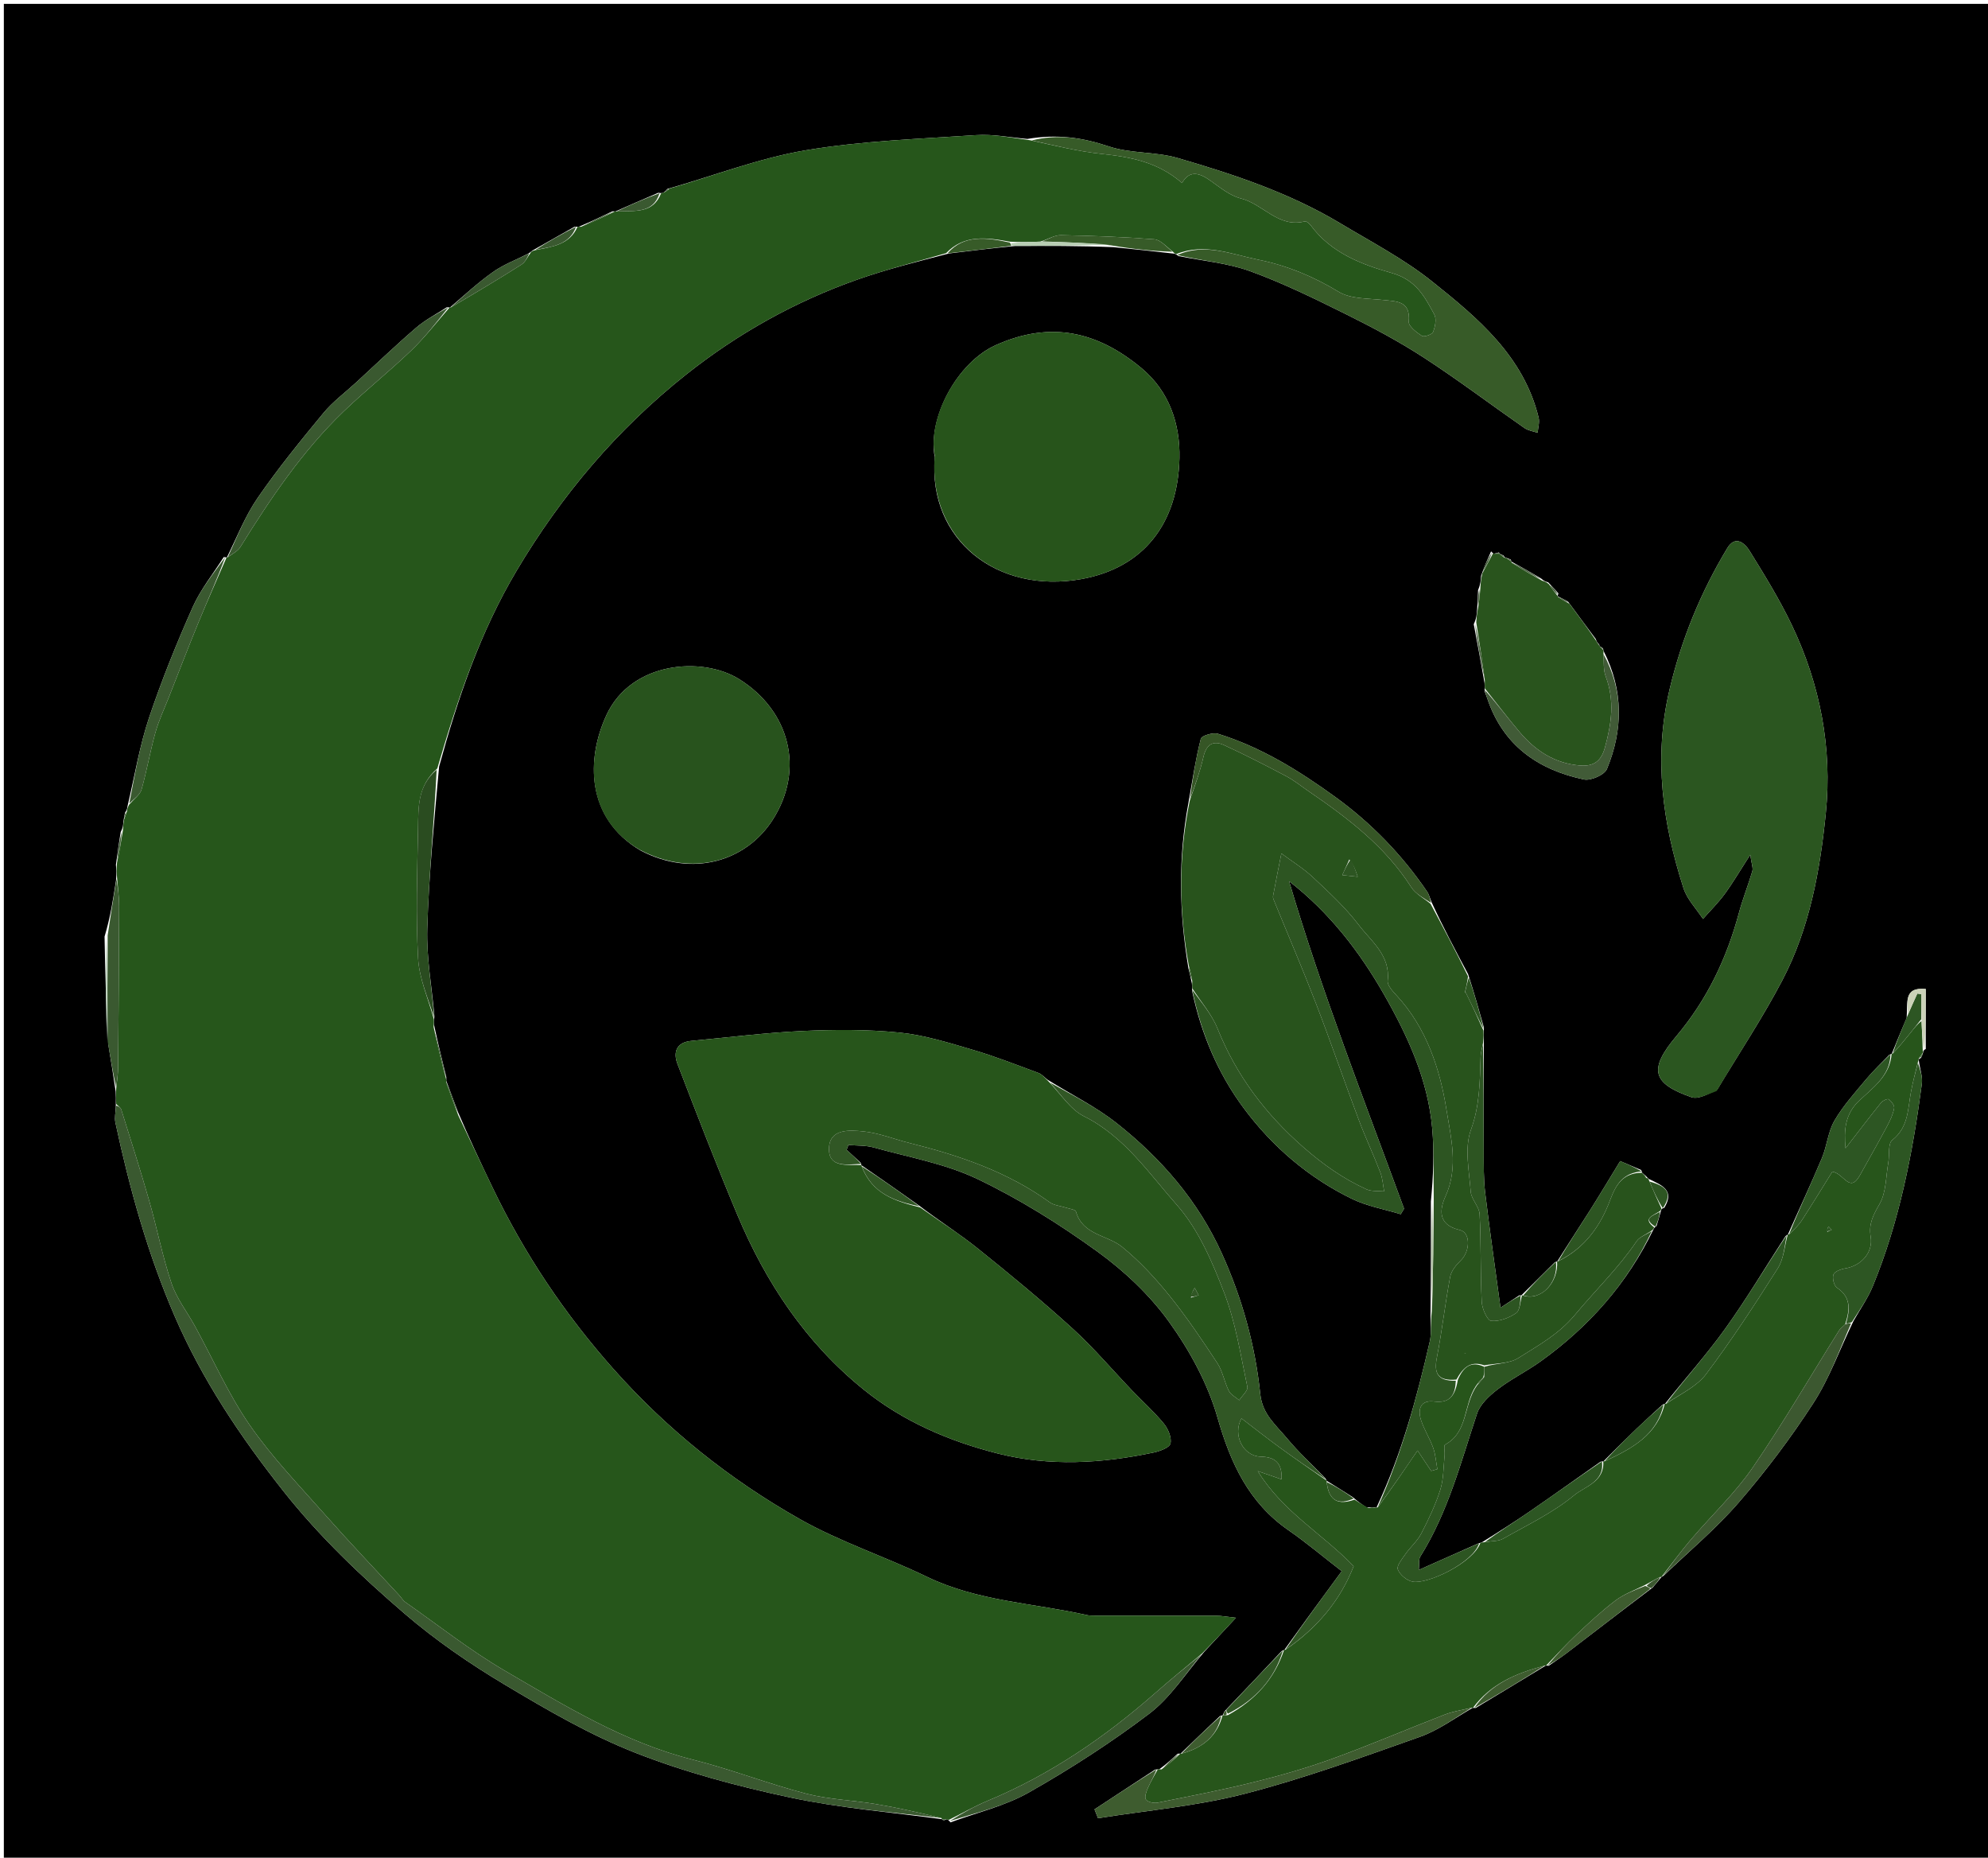 <svg version="1.1" id="Layer_1" xmlns="http://www.w3.org/2000/svg" xmlns:xlink="http://www.w3.org/1999/xlink" x="0px" y="0px"
	 width="100%" viewBox="0 0 517 483" enable-background="new 0 0 517 483" xml:space="preserve">
<path fill="#000000" opacity="1" stroke="none" 
	d="
M518,176 
	C518,279 518,381.5 518,484 
	C345.667,484 173.333,484 1,484 
	C1,323 1,162 1,1 
	C173.333,1 345.666,1 518,1 
	C518,59.167 518,117.333 518,176 
M389.792,143.62 
	C389.443,143.744 389.095,143.868 388.496,143.951 
	C388.496,143.951 388.243,143.93 387.776,143.354 
	C386.946,145.199 386.117,147.045 385.171,149.7 
	C385.108,150.789 385.044,151.878 384.388,153.423 
	C384.34,154.902 384.292,156.381 384.125,158.645 
	C384.053,159.7 383.982,160.755 383.264,162.306 
	C384.19,167.182 385.116,172.058 386.071,177.618 
	C386.097,178.073 386.122,178.529 386.083,179.727 
	C386.313,180.338 386.564,180.942 386.771,181.561 
	C390.837,193.735 399.91,200.128 411.92,202.664 
	C413.716,203.043 417.273,201.466 417.908,199.925 
	C422.091,189.784 422.224,179.527 417.057,169.313 
	C417.057,169.313 416.996,169.089 416.861,168.557 
	C416.572,168.351 416.282,168.145 415.984,168.008 
	C415.984,168.008 416.053,168.015 415.864,167.495 
	C415.575,167.275 415.286,167.055 414.988,166.129 
	C412.713,163.083 410.439,160.037 407.791,156.433 
	C406.865,155.927 405.939,155.421 405.02,154.992 
	C405.02,154.992 405.097,154.986 405.277,154.294 
	C404.523,153.453 403.769,152.611 402.615,151.399 
	C402.091,151.261 401.566,151.123 400.727,150.369 
	C398.159,148.881 395.592,147.394 393.003,145.982 
	C393.003,145.982 393.078,146.003 392.912,145.497 
	C392.606,145.351 392.3,145.205 391.618,145.007 
	C391.618,145.007 391.24,144.982 391.026,144.437 
	C390.69,144.274 390.354,144.11 390.008,144.001 
	C390.008,144.001 390.037,143.954 389.792,143.62 
M116.053,280.993 
	C116.053,280.993 116.104,280.95 116.073,280.098 
	C115.002,275.767 113.932,271.436 112.865,266.407 
	C112.854,265.943 112.842,265.478 112.971,264.124 
	C112.299,256.565 110.893,248.985 111.114,241.452 
	C111.521,227.62 112.886,213.815 114.194,199.309 
	C119.043,181.596 124.861,164.345 134.35,148.382 
	C146.046,128.707 160.497,111.623 178.416,97.4 
	C191.913,86.685 206.757,78.406 222.97,72.688 
	C230.525,70.023 238.339,68.092 246.785,65.902 
	C252.183,65.236 257.582,64.571 263.928,63.96 
	C272.242,63.932 280.556,63.903 289.576,64.259 
	C294.71,64.776 299.844,65.293 305.427,65.957 
	C305.427,65.957 305.886,66.072 306.436,66.572 
	C312.675,67.824 319.175,68.354 325.091,70.498 
	C333.651,73.602 341.895,77.656 350.073,81.713 
	C356.982,85.14 363.838,88.787 370.297,92.984 
	C379.216,98.78 387.721,105.21 396.457,111.292 
	C397.419,111.961 398.729,112.129 399.877,112.53 
	C399.98,111.209 400.433,109.802 400.134,108.579 
	C396.241,92.622 384.331,82.682 372.399,73.155 
	C365.087,67.316 356.617,62.898 348.54,58.054 
	C335.352,50.145 320.853,45.325 306.214,41.07 
	C300.468,39.4 294.037,39.967 288.398,38.08 
	C281.614,35.809 275.06,34.788 267.2,36.122 
	C262.754,35.759 258.271,34.842 253.869,35.135 
	C239.058,36.122 224.122,36.625 209.531,39.077 
	C197.487,41.1 185.863,45.625 173.522,49.138 
	C173.322,49.425 173.122,49.712 172.409,50.15 
	C172.239,50.204 172.069,50.258 171.174,50.13 
	C167.427,51.748 163.681,53.365 159.998,54.994 
	C159.998,54.994 159.999,54.928 159.248,54.952 
	C156.454,56.298 153.66,57.643 150.527,58.948 
	C150.527,58.948 150.186,58.969 149.421,58.946 
	C145.881,60.956 142.342,62.966 138.454,65.151 
	C138.236,65.307 138.076,65.509 137.283,65.998 
	C134.234,67.551 130.953,68.777 128.19,70.733 
	C124.232,73.534 120.652,76.869 116.979,79.972 
	C116.979,79.972 116.968,79.905 116.217,79.879 
	C113.53,81.642 110.616,83.142 108.2,85.221 
	C102.875,89.803 97.799,94.676 92.624,99.433 
	C89.752,102.074 86.547,104.441 84.084,107.421 
	C78.182,114.563 72.309,121.772 67.053,129.389 
	C63.754,134.171 61.593,139.739 58.989,144.95 
	C58.989,144.95 58.933,144.913 58.189,144.836 
	C55.444,149.186 52.136,153.287 50.07,157.94 
	C45.898,167.339 42.017,176.909 38.749,186.655 
	C36.326,193.884 35.06,201.502 33.162,209.626 
	C33.11,210.082 33.057,210.538 32.511,211.304 
	C32.39,211.859 32.269,212.414 32.079,213.697 
	C32.04,214.428 32.002,215.158 31.373,216.381 
	C30.981,218.921 30.589,221.46 30.147,224.834 
	C30.243,225.941 30.339,227.048 30.167,228.932 
	C29.443,233.692 28.719,238.451 27.192,243.51 
	C27.367,252.661 27.543,261.812 28.18,271.672 
	C28.797,275.435 29.414,279.198 30.075,283.778 
	C30.122,284.867 30.169,285.957 30.11,287.901 
	C30.064,289.232 29.742,290.621 30.012,291.884 
	C33.705,309.085 38.41,325.999 45.411,342.173 
	C52.577,358.729 62.486,373.517 73.696,387.685 
	C83.095,399.563 93.918,409.848 105.259,419.587 
	C113.28,426.474 122.138,432.555 131.226,437.989 
	C142.207,444.555 153.421,451.088 165.277,455.742 
	C178.164,460.801 191.749,464.412 205.316,467.312 
	C218.356,470.1 231.762,471.173 245.002,472.998 
	C245.002,472.998 244.998,472.993 245.202,473.216 
	C245.202,473.216 245.609,473.279 245.609,473.279 
	C245.609,473.279 245.93,472.978 246.334,473.07 
	C246.334,473.07 246.734,473.178 247.169,473.821 
	C254.017,471.282 261.339,469.578 267.607,466.018 
	C278.425,459.874 288.966,453.077 298.874,445.565 
	C304.294,441.456 308.177,435.319 313.131,429.525 
	C315.642,426.829 318.153,424.133 321.421,420.625 
	C318.697,420.328 317.564,420.1 316.43,420.096 
	C305.824,420.064 295.218,420.072 284.612,420.059 
	C283.948,420.058 283.264,420.062 282.622,419.918 
	C268.721,416.793 254.229,416.344 241.039,409.964 
	C230.156,404.699 218.493,400.908 208.013,394.981 
	C189.877,384.724 173.697,371.836 159.701,356.127 
	C146.866,341.721 136.34,325.966 128.031,308.638 
	C125.051,302.423 122.118,296.185 119.114,289.17 
	C118.096,286.422 117.078,283.674 116.053,280.993 
M317.975,445.972 
	C317.975,445.972 317.953,445.949 317.29,446.151 
	C313.834,449.426 310.378,452.701 306.989,455.98 
	C306.989,455.98 306.985,455.913 306.28,455.962 
	C304.838,457.3 303.397,458.638 301.531,459.982 
	C301.531,459.982 301.108,460.007 300.398,460.091 
	C295.145,463.54 289.892,466.988 284.638,470.437 
	C284.944,471.205 285.249,471.974 285.555,472.743 
	C298.298,470.702 311.282,469.593 323.724,466.383 
	C339.149,462.403 354.206,456.91 369.25,451.585 
	C374.139,449.854 378.487,446.597 383.015,444.03 
	C383.015,444.03 383.014,444.098 383.768,444.079 
	C389.862,440.4 395.955,436.72 401.998,433.057 
	C401.998,433.057 402.048,433.077 402.769,433.098 
	C404.358,431.98 405.987,430.913 407.529,429.733 
	C414.763,424.202 421.973,418.641 429.785,412.769 
	C430.564,411.869 431.342,410.969 432.088,410.012 
	C432.088,410.012 432.038,410.054 432.633,409.701 
	C439.207,403.368 446.283,397.468 452.225,390.59 
	C459.256,382.451 465.787,373.777 471.626,364.747 
	C475.755,358.36 478.372,350.997 482.028,343.446 
	C483.724,340.43 485.753,337.551 487.059,334.375 
	C493.997,317.507 497.422,299.752 499.8,281.773 
	C500.044,279.927 499.272,277.947 498.991,275.599 
	C498.991,275.599 499.031,275.17 499.552,275.112 
	C499.78,274.657 500.008,274.203 500.179,273.438 
	C500.179,273.438 500.031,273.16 500.814,272.737 
	C500.814,267.531 500.814,262.326 500.814,257.138 
	C494.942,256.562 496.184,260.769 495.841,264.688 
	C494.531,267.777 493.221,270.867 491.97,273.992 
	C491.97,273.992 491.946,273.927 491.34,274.246 
	C489.315,276.365 487.164,278.379 485.295,280.628 
	C482.408,284.102 479.321,287.509 477.068,291.38 
	C475.386,294.268 475.133,297.948 473.811,301.093 
	C471.004,307.77 467.915,314.328 464.969,320.962 
	C464.969,320.962 464.931,320.961 464.363,321.367 
	C459.161,329.416 454.246,337.672 448.669,345.453 
	C443.813,352.227 438.208,358.465 432.997,365 
	C432.997,365 432.942,364.933 432.33,365.243 
	C430.082,367.318 427.804,369.36 425.595,371.474 
	C422.677,374.267 419.812,377.115 417.001,379.949 
	C417.001,379.949 416.934,379.91 416.241,380.046 
	C410.147,384.336 404.086,388.673 397.947,392.897 
	C393.938,395.656 389.817,398.252 385.372,401.019 
	C385.372,401.019 385.006,401.141 384.338,401.347 
	C379.411,403.539 374.483,405.732 368.975,408.182 
	C369.134,406.558 368.915,405.422 369.364,404.705 
	C376.573,393.206 379.913,380.212 384.124,367.527 
	C384.938,365.074 387.339,362.873 389.508,361.208 
	C393.012,358.519 397.056,356.546 400.651,353.964 
	C413.119,345.011 423.102,333.871 430.039,319.564 
	C430.039,319.564 430.216,319.131 430.801,318.751 
	C431.189,317.494 431.576,316.238 432.005,314.586 
	C432.005,314.586 432.063,314.193 432.798,314.064 
	C435.591,309.505 432.297,308.178 428.799,306.552 
	C428.635,306.339 428.421,306.255 427.989,305.706 
	C427.678,305.465 427.366,305.225 427.087,304.934 
	C427.087,304.934 427.031,304.911 426.815,304.212 
	C424.839,303.37 422.863,302.528 421.348,301.883 
	C418.421,306.665 416,310.725 413.474,314.721 
	C410.668,319.161 407.767,323.541 404.965,327.998 
	C404.965,327.998 404.935,327.927 404.329,328.207 
	C401.507,331.014 398.686,333.821 395.734,336.707 
	C395.734,336.707 395.812,336.838 395.123,336.787 
	C393.369,337.939 391.616,339.091 390.223,340.006 
	C388.823,329.632 387.406,319.853 386.229,310.046 
	C385.805,306.509 385.879,302.904 385.859,299.33 
	C385.806,289.93 385.826,280.529 385.885,270.337 
	C385.853,269.544 385.821,268.751 385.907,267.167 
	C384.662,262.728 383.416,258.288 381.789,253.265 
	C378.538,247.176 375.287,241.088 372.262,234.496 
	C371.885,233.588 371.653,232.581 371.11,231.788 
	C364.557,222.214 356.651,214.019 347.203,207.178 
	C337.745,200.329 327.938,194.253 316.737,190.781 
	C315.445,190.381 312.496,191.279 312.288,192.084 
	C310.942,197.305 310.142,202.667 309.05,208.824 
	C306.404,222.915 306.595,236.999 309.064,251.784 
	C309.342,252.884 309.62,253.984 309.962,255.714 
	C309.997,256.134 310.032,256.554 310.046,257.767 
	C312.402,268.851 316.783,279.174 323.495,288.194 
	C330.91,298.159 340.316,306.203 351.556,311.69 
	C355.507,313.618 360.021,314.394 364.278,315.697 
	C364.566,315.218 364.855,314.74 365.143,314.262 
	C354.793,286.024 343.774,258.012 335.245,229.116 
	C345.714,237.237 353.546,247.42 359.845,258.426 
	C366.01,269.198 371.361,280.692 372.466,293.415 
	C372.998,299.547 372.753,305.746 372.117,312.367 
	C372.133,321.86 372.148,331.352 372.018,341.757 
	C371.98,344.086 372.348,346.508 371.84,348.73 
	C368.454,363.526 364.466,378.145 357.963,391.984 
	C357.963,391.984 357.993,391.931 357.317,391.898 
	C356.868,391.937 356.42,391.976 355.352,391.914 
	C354.321,391.244 353.29,390.574 351.881,389.318 
	C349.593,387.864 347.306,386.409 344.993,384.997 
	C344.993,384.997 345.04,384.984 344.714,384.4 
	C341.348,380.936 337.76,377.656 334.68,373.953 
	C331.835,370.531 328.291,367.75 327.746,362.47 
	C326.438,349.785 323.037,337.557 317.745,325.88 
	C311.545,312.197 301.985,301.176 290.364,291.998 
	C285.034,287.789 278.809,284.713 272.398,280.711 
	C271.617,280.116 270.923,279.289 270.043,278.965 
	C264.371,276.874 258.732,274.639 252.938,272.944 
	C246.688,271.114 240.351,269.116 233.924,268.473 
	C225.585,267.639 217.101,267.676 208.712,268.062 
	C199.055,268.506 189.434,269.736 179.798,270.633 
	C175.869,270.999 175.026,273.607 176.198,276.656 
	C181.24,289.776 186.307,302.893 191.748,315.85 
	C199.164,333.511 209.56,349.148 224.615,361.303 
	C234.902,369.61 246.864,374.724 259.532,377.931 
	C272.942,381.325 286.524,380.502 299.975,377.669 
	C301.619,377.323 304.14,376.405 304.391,375.32 
	C304.748,373.778 303.785,371.501 302.661,370.135 
	C300.138,367.067 297.143,364.389 294.385,361.51 
	C289.227,356.126 284.393,350.39 278.892,345.386 
	C270.994,338.201 262.732,331.402 254.407,324.71 
	C249.593,320.841 244.349,317.507 238.885,313.358 
	C233.942,309.871 229,306.385 224.004,302.949 
	C224.004,302.949 224.075,302.934 223.825,302.312 
	C222.608,301.195 221.392,300.077 220.175,298.959 
	C220.328,298.539 220.481,298.118 220.634,297.697 
	C222.839,297.895 225.135,297.763 227.232,298.347 
	C236.29,300.875 245.804,302.537 254.184,306.54 
	C265.111,311.759 275.552,318.298 285.382,325.404 
	C292.386,330.468 299.004,336.708 304.031,343.692 
	C309.413,351.169 314.091,359.744 316.613,368.546 
	C320.017,380.426 324.714,390.675 335.093,397.866 
	C339.645,401.02 343.896,404.609 348.937,408.505 
	C343.8,415.505 338.865,422.23 333.993,428.988 
	C333.993,428.988 333.953,428.93 333.344,429.246 
	C328.531,434.364 323.717,439.482 318.45,444.949 
	C318.282,445.278 318.114,445.608 317.975,445.972 
M446.575,283.323 
	C452.257,273.863 458.39,264.64 463.511,254.886 
	C470.614,241.357 473.324,226.354 474.825,211.399 
	C476.519,194.513 473.374,178.021 466.027,162.612 
	C462.847,155.942 458.937,149.598 455.043,143.3 
	C453.765,141.232 451.308,139.021 449.183,142.549 
	C442.279,154.016 437.271,166.215 434.171,179.334 
	C429.991,197.022 432.378,214.072 437.811,230.931 
	C438.749,233.84 441.152,236.276 442.878,238.93 
	C444.776,236.775 446.838,234.74 448.53,232.434 
	C450.658,229.533 452.482,226.409 455.175,222.241 
	C455.515,224.665 455.954,225.669 455.718,226.476 
	C454.645,230.135 453.209,233.693 452.219,237.372 
	C449.033,249.209 443.95,259.902 435.934,269.42 
	C428.597,278.131 429.746,281.71 439.858,285.269 
	C441.629,285.893 444.113,284.489 446.575,283.323 
M243.092,118.854 
	C241.299,140.381 259.382,154.52 281.25,150.558 
	C297.459,147.621 306.339,136.082 306.726,119.147 
	C306.932,110.123 304.016,101.673 296.857,95.717 
	C285.539,86.301 273.342,83.263 258.926,89.751 
	C248.975,94.229 241.175,108.591 243.092,118.854 
M166.58,221.125 
	C179.984,228.184 194.012,224.031 200.983,213.101 
	C209.371,199.946 205.294,184.707 192.199,176.565 
	C182.583,170.587 164.165,171.987 157.708,185.935 
	C152.466,197.256 152.298,212.687 166.58,221.125 
z"/>
<path fill="#26561B" opacity="1" stroke="none" 
	d="
M119.163,289.957 
	C122.118,296.185 125.051,302.423 128.031,308.638 
	C136.34,325.966 146.866,341.721 159.701,356.127 
	C173.697,371.836 189.877,384.724 208.013,394.981 
	C218.493,400.908 230.156,404.699 241.039,409.964 
	C254.229,416.344 268.721,416.793 282.622,419.918 
	C283.264,420.062 283.948,420.058 284.612,420.059 
	C295.218,420.072 305.824,420.064 316.43,420.096 
	C317.564,420.1 318.697,420.328 321.421,420.625 
	C318.153,424.133 315.642,426.829 312.629,429.899 
	C308.227,433.572 304.274,436.809 300.438,440.18 
	C287.344,451.685 273.131,461.419 256.962,468.158 
	C253.463,469.616 250.138,471.494 246.734,473.178 
	C246.734,473.178 246.334,473.07 245.899,473.033 
	C245.464,472.996 244.998,472.993 244.998,472.993 
	C244.998,472.993 245.002,472.998 244.797,472.693 
	C238.989,471.266 233.41,470.007 227.779,469.06 
	C221.751,468.047 215.532,467.879 209.652,466.357 
	C199.745,463.791 190.147,460.021 180.226,457.525 
	C162.357,453.031 146.92,443.51 131.328,434.41 
	C122.297,429.139 114.015,422.582 105.423,416.566 
	C104.772,416.11 104.348,415.338 103.792,414.737 
	C97.424,407.839 90.93,401.052 84.712,394.02 
	C77.928,386.349 70.749,378.902 64.945,370.523 
	C59.407,362.53 55.436,353.456 50.742,344.875 
	C48.7,341.144 45.953,337.668 44.619,333.708 
	C42.25,326.677 40.842,319.329 38.797,312.181 
	C36.526,304.242 34.009,296.372 31.537,288.492 
	C31.36,287.927 30.668,287.524 30.216,287.046 
	C30.169,285.957 30.122,284.867 30.214,283.05 
	C30.48,280.699 30.706,279.075 30.719,277.45 
	C30.835,263.494 30.943,249.537 30.975,235.58 
	C30.98,233.105 30.624,230.63 30.435,228.155 
	C30.339,227.048 30.243,225.941 30.442,224.224 
	C31.146,221.039 31.554,218.464 31.963,215.889 
	C32.002,215.158 32.04,214.428 32.265,213.107 
	C32.635,212.009 32.82,211.502 33.004,210.994 
	C33.057,210.538 33.11,210.082 33.568,209.223 
	C34.948,207.647 36.427,206.617 36.807,205.275 
	C38.19,200.389 39.046,195.354 40.417,190.464 
	C41.301,187.311 42.725,184.308 43.929,181.247 
	C46.5,174.713 49.013,168.156 51.687,161.665 
	C54.003,156.04 56.51,150.494 58.933,144.913 
	C58.933,144.913 58.989,144.95 59.29,144.853 
	C60.576,143.923 61.856,143.272 62.504,142.229 
	C70.33,129.633 78.587,117.352 89.33,107.013 
	C95.011,101.546 101.218,96.628 106.906,91.169 
	C110.528,87.693 113.632,83.678 116.968,79.905 
	C116.968,79.905 116.979,79.972 117.3,79.899 
	C123.631,76.168 129.676,72.567 135.615,68.798 
	C136.634,68.151 137.199,66.789 137.974,65.757 
	C138.076,65.509 138.236,65.307 139.035,65.07 
	C143.801,64.144 148.156,63.598 150.186,58.969 
	C150.186,58.969 150.527,58.948 151.106,58.958 
	C154.456,57.621 157.227,56.275 159.999,54.928 
	C159.999,54.928 159.998,54.994 160.406,54.987 
	C165.062,54.737 169.793,55.64 171.899,50.312 
	C172.069,50.258 172.239,50.204 172.873,49.939 
	C173.61,49.534 173.849,49.305 174.053,49.041 
	C185.863,45.625 197.487,41.1 209.531,39.077 
	C224.122,36.625 239.058,36.122 253.869,35.135 
	C258.271,34.842 262.754,35.759 267.868,36.458 
	C274.509,37.897 280.442,39.37 286.464,40.011 
	C293.97,40.811 301.127,42.098 307.405,47.588 
	C309.3,44.219 311.847,44.887 314.721,46.924 
	C317.253,48.718 319.851,50.887 322.741,51.611 
	C328.49,53.053 332.465,59.344 339.331,57.566 
	C339.747,57.458 340.546,58.148 340.917,58.652 
	C346.129,65.727 354.14,68.79 361.834,70.949 
	C368.246,72.748 370.46,77.065 373,81.754 
	C373.629,82.916 373.229,84.927 372.688,86.307 
	C372.427,86.975 370.353,87.695 369.783,87.329 
	C368.375,86.425 366.277,84.814 366.376,83.651 
	C366.84,78.232 363.337,78.385 359.724,77.994 
	C355.791,77.567 351.274,77.77 348.127,75.86 
	C341.565,71.878 334.694,69.029 327.312,67.538 
	C320.282,66.119 313.257,63.068 305.886,66.072 
	C305.886,66.072 305.427,65.957 305.128,65.532 
	C303.285,64.101 301.8,62.342 300.189,62.218 
	C292.109,61.595 283.998,61.297 275.893,61.143 
	C274.261,61.112 272.608,62.2 270.528,62.831 
	C267.735,62.933 265.38,62.977 262.657,62.843 
	C256.484,61.727 250.71,60.954 246.035,65.829 
	C238.339,68.092 230.525,70.023 222.97,72.688 
	C206.757,78.406 191.913,86.685 178.416,97.4 
	C160.497,111.623 146.046,128.707 134.35,148.382 
	C124.861,164.345 119.043,181.596 113.723,199.806 
	C108.517,204.366 108.814,210.021 108.716,215.412 
	C108.512,226.642 108.121,237.901 108.725,249.098 
	C109.015,254.462 111.397,259.712 112.831,265.014 
	C112.842,265.478 112.854,265.943 112.769,267.067 
	C113.816,272.135 114.96,276.543 116.104,280.95 
	C116.104,280.95 116.053,280.993 116.06,281.368 
	C117.099,284.481 118.131,287.219 119.163,289.957 
z"/>
<path fill="#27551B" opacity="1" stroke="none" 
	d="
M239.299,313.932 
	C244.349,317.507 249.593,320.841 254.407,324.71 
	C262.732,331.402 270.994,338.201 278.892,345.386 
	C284.393,350.39 289.227,356.126 294.385,361.51 
	C297.143,364.389 300.138,367.067 302.661,370.135 
	C303.785,371.501 304.748,373.778 304.391,375.32 
	C304.14,376.405 301.619,377.323 299.975,377.669 
	C286.524,380.502 272.942,381.325 259.532,377.931 
	C246.864,374.724 234.902,369.61 224.615,361.303 
	C209.56,349.148 199.164,333.511 191.748,315.85 
	C186.307,302.893 181.24,289.776 176.198,276.656 
	C175.026,273.607 175.869,270.999 179.798,270.633 
	C189.434,269.736 199.055,268.506 208.712,268.062 
	C217.101,267.676 225.585,267.639 233.924,268.473 
	C240.351,269.116 246.688,271.114 252.938,272.944 
	C258.732,274.639 264.371,276.874 270.043,278.965 
	C270.923,279.289 271.617,280.116 272.762,281.259 
	C276.013,284.672 278.42,288.497 281.876,290.222 
	C292.397,295.475 298.772,305.051 306.075,313.32 
	C311.683,319.671 315.298,328.162 318.401,336.238 
	C321.378,343.986 322.651,352.405 324.391,360.589 
	C324.596,361.553 323.023,362.895 322.273,364.062 
	C321.351,363.264 320.082,362.641 319.575,361.634 
	C318.4,359.3 317.977,356.529 316.565,354.384 
	C312.614,348.38 308.58,342.391 304.073,336.804 
	C300.406,332.259 296.345,327.892 291.834,324.211 
	C287.961,321.05 281.587,321.169 279.816,315.019 
	C279.657,314.469 278.112,314.296 277.196,313.992 
	C275.794,313.527 274.142,313.428 273.006,312.606 
	C262.022,304.661 249.504,300.422 236.542,297.187 
	C232.539,296.189 228.615,294.585 224.561,294.17 
	C220.946,293.799 215.677,293.403 215.589,298.657 
	C215.503,303.827 220.579,302.697 224.075,302.934 
	C224.075,302.934 224.004,302.949 224.1,303.281 
	C226.852,310.534 232.994,312.352 239.299,313.932 
M309.702,337.4 
	C310.377,337.192 311.052,336.984 311.727,336.775 
	C311.383,336.131 311.039,335.487 310.694,334.842 
	C310.283,335.528 309.872,336.213 309.702,337.4 
z"/>
<path fill="#27551B" opacity="1" stroke="none" 
	d="
M500.031,273.16 
	C500.031,273.16 500.179,273.438 499.989,273.815 
	C499.543,274.517 499.287,274.843 499.031,275.169 
	C499.031,275.17 498.991,275.599 498.781,276.129 
	C498.033,279.057 497.432,281.443 496.973,283.856 
	C496.122,288.329 496.372,293.054 492.103,296.427 
	C490.944,297.343 491.423,300.283 491.071,302.28 
	C490.434,305.893 490.541,309.948 488.835,312.97 
	C487.213,315.844 485.907,318.098 486.484,321.565 
	C487.169,325.686 483.97,329.121 479.889,329.788 
	C478.752,329.974 477.107,330.574 476.8,331.396 
	C476.45,332.333 476.955,334.3 477.75,334.833 
	C481.445,337.311 481.072,340.577 479.851,344.33 
	C479.14,345.032 478.57,345.44 478.226,345.99 
	C470.777,357.883 463.723,370.047 455.784,381.602 
	C451.174,388.31 445.096,394.001 439.783,400.238 
	C437.082,403.409 434.612,406.776 432.038,410.054 
	C432.038,410.054 432.088,410.012 431.746,410.018 
	C430.283,410.709 429.163,411.394 427.684,412.163 
	C424.882,413.538 422.213,414.536 420.045,416.19 
	C416.522,418.878 413.251,421.915 410.016,424.957 
	C407.256,427.553 404.696,430.362 402.048,433.077 
	C402.048,433.077 401.998,433.057 401.641,433.082 
	C394.169,435.066 387.583,437.905 383.014,444.098 
	C383.014,444.098 383.015,444.03 382.64,444.036 
	C380.04,444.628 377.737,445.009 375.605,445.836 
	C365.929,449.588 356.379,453.681 346.629,457.224 
	C339.992,459.637 333.162,461.599 326.304,463.301 
	C317.955,465.372 309.495,467.004 301.056,468.692 
	C300.081,468.888 298.462,468.551 298.005,467.876 
	C297.579,467.245 298.13,465.761 298.557,464.787 
	C299.28,463.138 300.244,461.595 301.108,460.007 
	C301.108,460.007 301.531,459.982 302.028,460.056 
	C304.011,458.725 305.498,457.319 306.985,455.913 
	C306.985,455.913 306.989,455.98 307.323,455.942 
	C312.867,454.424 316.537,451.352 317.953,445.949 
	C317.953,445.949 317.975,445.972 318.235,445.991 
	C318.681,446.015 318.866,446.02 319.375,445.918 
	C326.536,441.944 331.47,436.471 333.953,428.93 
	C333.953,428.93 333.993,428.988 334.319,428.935 
	C342.587,423.246 348.568,416.115 352.032,407.212 
	C343.825,398.698 333.64,393.119 327.098,382.495 
	C329.714,383.398 331.303,383.947 333.277,384.628 
	C333.517,380.128 331.317,378.81 327.893,378.733 
	C323.307,378.629 320.479,373.11 322.855,368.785 
	C326.17,371.314 329.438,373.9 332.804,376.351 
	C336.839,379.289 340.958,382.111 345.04,384.984 
	C345.04,384.984 344.993,384.997 345.023,385.354 
	C345.55,390.384 348.198,391.359 352.26,389.904 
	C353.29,390.574 354.321,391.244 355.854,392.076 
	C356.902,392.137 357.448,392.034 357.993,391.931 
	C357.993,391.931 357.963,391.984 358.303,391.911 
	C361.94,386.997 365.236,382.157 368.65,377.146 
	C369.778,378.837 370.984,380.644 372.19,382.452 
	C372.726,382.296 373.263,382.141 373.799,381.985 
	C373.455,380.131 373.337,378.197 372.713,376.442 
	C371.834,373.969 370.354,371.702 369.548,369.212 
	C368.625,366.359 369.455,363.956 372.969,364.399 
	C377.351,364.951 378.456,362.428 379.149,358.701 
	C380.581,355.395 382.559,353.756 386,355.375 
	C385.995,356.501 385.991,357.252 385.722,358.126 
	C384.974,358.832 384.49,359.415 383.845,360.321 
	C380.507,365.313 381.839,372.352 375.816,375.606 
	C375.391,375.836 375.781,377.46 375.681,378.424 
	C375.369,381.422 375.445,384.553 374.553,387.375 
	C373.313,391.297 371.5,395.073 369.599,398.738 
	C368.581,400.7 366.778,402.24 365.49,404.082 
	C364.618,405.331 363.149,407.113 363.512,408.052 
	C364.048,409.438 365.846,410.937 367.336,411.234 
	C371.186,412.002 383.111,406.365 385.006,401.141 
	C385.006,401.141 385.372,401.019 385.97,400.976 
	C388.02,400.668 389.677,400.763 390.89,400.075 
	C397.18,396.506 403.859,393.342 409.363,388.783 
	C412.139,386.484 417.364,385.278 416.934,379.91 
	C416.934,379.91 417.001,379.949 417.334,379.936 
	C424.426,376.626 430.988,373.127 432.942,364.933 
	C432.942,364.933 432.997,365 433.335,364.962 
	C437.061,362.416 441.255,360.515 443.682,357.286 
	C450.335,348.435 456.412,339.132 462.334,329.766 
	C463.907,327.279 464.103,323.92 464.931,320.961 
	C464.931,320.961 464.969,320.962 465.302,320.893 
	C466.649,319.618 467.803,318.501 468.653,317.188 
	C471.397,312.944 474.03,308.628 476.525,304.63 
	C479.56,305.154 481.029,310.298 483.656,305.629 
	C486.075,301.332 488.494,297.034 490.823,292.689 
	C491.592,291.254 492.301,289.709 492.593,288.133 
	C492.721,287.439 491.884,286.351 491.194,285.823 
	C490.901,285.599 489.622,286.161 489.196,286.692 
	C486.057,290.597 483.02,294.585 479.95,298.547 
	C479.514,293.968 479.765,289.689 483.488,286.191 
	C487.156,282.743 491.552,279.681 491.946,273.927 
	C491.946,273.927 491.97,273.992 492.283,273.881 
	C493.994,272.048 495.398,270.329 496.789,268.601 
	C497.747,267.412 498.687,266.209 499.71,265.459 
	C499.867,268.323 499.949,270.741 500.031,273.16 
M475.208,320.293 
	C475.586,320.109 475.964,319.926 476.343,319.743 
	C476.069,319.457 475.796,319.171 475.523,318.885 
	C475.327,319.26 475.131,319.634 475.208,320.293 
z"/>
<path fill="#28531C" opacity="1" stroke="none" 
	d="
M386.001,355 
	C382.559,353.756 380.581,355.395 378.749,358.696 
	C373.814,359.12 372.88,357.01 373.676,352.944 
	C375.038,345.984 375.82,338.912 377.136,331.942 
	C377.427,330.398 378.713,328.867 379.907,327.705 
	C382.344,325.334 382.508,320.451 379.624,319.795 
	C373.753,318.46 374.42,314.326 375.938,310.997 
	C379.384,303.445 377.275,295.505 376.176,288.565 
	C374.504,278.002 370.976,267.167 363.137,258.758 
	C362.138,257.686 360.754,256.156 360.884,254.987 
	C361.621,248.376 356.607,244.771 353.341,240.471 
	C349.91,235.954 345.641,232.034 341.482,228.126 
	C338.987,225.781 336.002,223.958 333.237,221.9 
	C332.502,225.604 331.745,229.304 331.061,233.018 
	C330.98,233.459 331.255,233.992 331.442,234.451 
	C335.052,243.288 338.824,252.063 342.253,260.969 
	C346.102,270.965 349.581,281.103 353.347,291.132 
	C355.084,295.759 357.196,300.244 358.976,304.857 
	C359.568,306.391 359.651,308.12 359.967,309.761 
	C358.417,309.6 356.691,309.825 355.346,309.213 
	C349.338,306.478 344.088,302.765 339.03,298.344 
	C329.104,289.669 321.554,279.667 316.638,267.446 
	C315.124,263.683 312.294,260.45 310.067,256.975 
	C310.032,256.554 309.997,256.134 310.06,255.156 
	C309.827,253.424 309.495,252.25 309.163,251.076 
	C306.595,236.999 306.404,222.915 309.397,208.22 
	C310.835,204.025 312.127,200.479 312.958,196.828 
	C313.691,193.608 315.45,192.406 318.316,193.723 
	C323.797,196.242 329.17,199.007 334.508,201.823 
	C336.545,202.898 338.362,204.39 340.276,205.697 
	C350.458,212.65 360.202,220.035 366.998,230.662 
	C368.142,232.45 370.33,233.57 372.035,234.999 
	C375.287,241.088 378.538,247.176 381.786,253.867 
	C381.522,255.646 381.262,256.824 380.972,258.019 
	C380.943,258.036 380.999,257.999 381.267,258.237 
	C382.952,261.636 384.37,264.797 385.789,267.958 
	C385.821,268.751 385.853,269.544 385.697,271.099 
	C385.351,272.838 385.084,273.812 385.051,274.793 
	C384.838,281.194 384.853,287.396 382.524,293.775 
	C380.793,298.515 382.075,304.452 382.471,309.822 
	C382.619,311.83 384.691,313.711 384.793,315.706 
	C385.18,323.282 384.968,330.888 385.338,338.466 
	C385.426,340.249 386.774,343.32 387.789,343.426 
	C389.899,343.645 392.451,342.674 394.276,341.407 
	C395.335,340.672 395.335,338.412 395.812,336.838 
	C395.812,336.838 395.734,336.707 396.068,336.845 
	C400.742,338.344 405.329,333.476 404.935,327.927 
	C404.935,327.927 404.965,327.998 405.292,327.899 
	C412.293,324.422 416.292,318.593 418.758,311.948 
	C420.344,307.67 422.302,304.961 427.031,304.911 
	C427.031,304.911 427.087,304.934 427.249,305.18 
	C427.659,305.718 427.908,306.009 428.156,306.301 
	C428.421,306.255 428.635,306.339 428.905,307.035 
	C430.028,309.743 431.046,311.968 432.063,314.193 
	C432.063,314.193 432.005,314.586 431.681,314.873 
	C429.798,316.145 427.061,316.791 430.216,319.131 
	C430.216,319.131 430.039,319.564 429.641,319.883 
	C428.01,321.032 426.384,321.595 425.612,322.735 
	C420.914,329.678 414.89,335.471 409.595,341.84 
	C405.337,346.963 400.032,349.807 394.853,353.09 
	C392.46,354.606 388.986,354.416 386.001,355 
M350.9,223.454 
	C350.292,224.813 349.684,226.172 349.076,227.531 
	C350.412,227.676 351.749,227.821 353.085,227.967 
	C352.587,226.442 352.088,224.917 350.9,223.454 
M380.817,351.888 
	C380.953,351.914 381.089,351.941 381.225,351.968 
	C381.132,351.904 381.038,351.84 380.817,351.888 
z"/>
<path fill="#2B5620" opacity="1" stroke="none" 
	d="
M446.421,283.672 
	C444.113,284.489 441.629,285.893 439.858,285.269 
	C429.746,281.71 428.597,278.131 435.934,269.42 
	C443.95,259.902 449.033,249.209 452.219,237.372 
	C453.209,233.693 454.645,230.135 455.718,226.476 
	C455.954,225.669 455.515,224.665 455.175,222.241 
	C452.482,226.409 450.658,229.533 448.53,232.434 
	C446.838,234.74 444.776,236.775 442.878,238.93 
	C441.152,236.276 438.749,233.84 437.811,230.931 
	C432.378,214.072 429.991,197.022 434.171,179.334 
	C437.271,166.215 442.279,154.016 449.183,142.549 
	C451.308,139.021 453.765,141.232 455.043,143.3 
	C458.937,149.598 462.847,155.942 466.027,162.612 
	C473.374,178.021 476.519,194.513 474.825,211.399 
	C473.324,226.354 470.614,241.357 463.511,254.886 
	C458.39,264.64 452.257,273.863 446.421,283.672 
z"/>
<path fill="#27541B" opacity="1" stroke="none" 
	d="
M243.081,118.416 
	C241.175,108.591 248.975,94.229 258.926,89.751 
	C273.342,83.263 285.539,86.301 296.857,95.717 
	C304.016,101.673 306.932,110.123 306.726,119.147 
	C306.339,136.082 297.459,147.621 281.25,150.558 
	C259.382,154.52 241.299,140.381 243.081,118.416 
z"/>
<path fill="#28531D" opacity="1" stroke="none" 
	d="
M166.283,220.898 
	C152.298,212.687 152.466,197.256 157.708,185.935 
	C164.165,171.987 182.583,170.587 192.199,176.565 
	C205.294,184.707 209.371,199.946 200.983,213.101 
	C194.012,224.031 179.984,228.184 166.283,220.898 
z"/>
<path fill="#2D5522" opacity="1" stroke="none" 
	d="
M310.057,257.371 
	C312.294,260.45 315.124,263.683 316.638,267.446 
	C321.554,279.667 329.104,289.669 339.03,298.344 
	C344.088,302.765 349.338,306.478 355.346,309.213 
	C356.691,309.825 358.417,309.6 359.967,309.761 
	C359.651,308.12 359.568,306.391 358.976,304.857 
	C357.196,300.244 355.084,295.759 353.347,291.132 
	C349.581,281.103 346.102,270.965 342.253,260.969 
	C338.824,252.063 335.052,243.288 331.442,234.451 
	C331.255,233.992 330.98,233.459 331.061,233.018 
	C331.745,229.304 332.502,225.604 333.237,221.9 
	C336.002,223.958 338.987,225.781 341.482,228.126 
	C345.641,232.034 349.91,235.954 353.341,240.471 
	C356.607,244.771 361.621,248.376 360.884,254.987 
	C360.754,256.156 362.138,257.686 363.137,258.758 
	C370.976,267.167 374.504,278.002 376.176,288.565 
	C377.275,295.505 379.384,303.445 375.938,310.997 
	C374.42,314.326 373.753,318.46 379.624,319.795 
	C382.508,320.451 382.344,325.334 379.907,327.705 
	C378.713,328.867 377.427,330.398 377.136,331.942 
	C375.82,338.912 375.038,345.984 373.676,352.944 
	C372.88,357.01 373.814,359.12 378.599,358.993 
	C378.456,362.428 377.351,364.951 372.969,364.399 
	C369.455,363.956 368.625,366.359 369.548,369.212 
	C370.354,371.702 371.834,373.969 372.713,376.442 
	C373.337,378.197 373.455,380.131 373.799,381.985 
	C373.263,382.141 372.726,382.296 372.19,382.452 
	C370.984,380.644 369.778,378.837 368.65,377.146 
	C365.236,382.157 361.94,386.997 358.286,391.885 
	C364.466,378.145 368.454,363.526 371.84,348.73 
	C372.348,346.508 371.98,344.086 372.353,340.985 
	C372.745,330.78 372.802,321.347 372.859,311.915 
	C372.753,305.746 372.998,299.547 372.466,293.415 
	C371.361,280.692 366.01,269.198 359.845,258.426 
	C353.546,247.42 345.714,237.237 335.245,229.116 
	C343.774,258.012 354.793,286.024 365.143,314.262 
	C364.855,314.74 364.566,315.218 364.278,315.697 
	C360.021,314.394 355.507,313.618 351.556,311.69 
	C340.316,306.203 330.91,298.159 323.495,288.194 
	C316.783,279.174 312.402,268.851 310.057,257.371 
z"/>
<path fill="#29541D" opacity="1" stroke="none" 
	d="
M386.147,178.984 
	C386.122,178.529 386.097,178.073 386.142,176.962 
	C385.446,171.475 384.678,166.643 383.911,161.811 
	C383.982,160.755 384.053,159.7 384.39,158.036 
	C384.764,155.941 384.872,154.454 384.981,152.967 
	C385.044,151.878 385.108,150.789 385.482,149.115 
	C386.609,146.997 387.426,145.463 388.243,143.93 
	C388.243,143.93 388.496,143.951 388.944,143.968 
	C389.608,143.974 389.822,143.964 390.037,143.954 
	C390.037,143.954 390.008,144.001 390.157,144.208 
	C390.617,144.604 390.928,144.793 391.24,144.982 
	C391.24,144.982 391.618,145.007 391.956,145.223 
	C392.527,145.666 392.788,145.854 393.078,146.003 
	C393.078,146.003 393.003,145.982 393.105,146.28 
	C395.818,148.048 398.43,149.517 401.042,150.986 
	C401.566,151.123 402.091,151.261 402.847,151.922 
	C403.752,153.292 404.424,154.139 405.097,154.986 
	C405.097,154.986 405.02,154.992 405.199,155.225 
	C406.308,155.969 407.236,156.48 408.165,156.991 
	C410.439,160.037 412.713,163.083 415.152,166.693 
	C415.562,167.51 415.808,167.762 416.053,168.015 
	C416.053,168.015 415.984,168.008 416.134,168.183 
	C416.522,168.602 416.759,168.846 416.996,169.089 
	C416.996,169.089 417.057,169.313 416.989,169.889 
	C417.119,172.274 416.956,174.222 417.581,175.87 
	C419.956,182.124 419.09,188.181 417.369,194.399 
	C416.374,197.997 414.355,199.308 410.897,199.03 
	C404.377,198.507 399.336,195.221 395.239,190.385 
	C392.098,186.679 389.17,182.791 386.147,178.984 
z"/>
<path fill="#315725" opacity="1" stroke="none" 
	d="
M344.877,384.692 
	C340.958,382.111 336.839,379.289 332.804,376.351 
	C329.438,373.9 326.17,371.314 322.855,368.785 
	C320.479,373.11 323.307,378.629 327.893,378.733 
	C331.317,378.81 333.517,380.128 333.277,384.628 
	C331.303,383.947 329.714,383.398 327.098,382.495 
	C333.64,393.119 343.825,398.698 352.032,407.212 
	C348.568,416.115 342.587,423.246 334.288,428.918 
	C338.865,422.23 343.8,415.505 348.937,408.505 
	C343.896,404.609 339.645,401.02 335.093,397.866 
	C324.714,390.675 320.017,380.426 316.613,368.546 
	C314.091,359.744 309.413,351.169 304.031,343.692 
	C299.004,336.708 292.386,330.468 285.382,325.404 
	C275.552,318.298 265.111,311.759 254.184,306.54 
	C245.804,302.537 236.29,300.875 227.232,298.347 
	C225.135,297.763 222.839,297.895 220.634,297.697 
	C220.481,298.118 220.328,298.539 220.175,298.959 
	C221.392,300.077 222.608,301.195 223.95,302.623 
	C220.579,302.697 215.503,303.827 215.589,298.657 
	C215.677,293.403 220.946,293.799 224.561,294.17 
	C228.615,294.585 232.539,296.189 236.542,297.187 
	C249.504,300.422 262.022,304.661 273.006,312.606 
	C274.142,313.428 275.794,313.527 277.196,313.992 
	C278.112,314.296 279.657,314.469 279.816,315.019 
	C281.587,321.169 287.961,321.05 291.834,324.211 
	C296.345,327.892 300.406,332.259 304.073,336.804 
	C308.58,342.391 312.614,348.38 316.565,354.384 
	C317.977,356.529 318.4,359.3 319.575,361.634 
	C320.082,362.641 321.351,363.264 322.273,364.062 
	C323.023,362.895 324.596,361.553 324.391,360.589 
	C322.651,352.405 321.378,343.986 318.401,336.238 
	C315.298,328.162 311.683,319.671 306.075,313.32 
	C298.772,305.051 292.397,295.475 281.876,290.222 
	C278.42,288.497 276.013,284.672 273.058,281.466 
	C278.809,284.713 285.034,287.789 290.364,291.998 
	C301.985,301.176 311.545,312.197 317.745,325.88 
	C323.037,337.557 326.438,349.785 327.746,362.47 
	C328.291,367.75 331.835,370.531 334.68,373.953 
	C337.76,377.656 341.348,380.936 344.877,384.692 
z"/>
<path fill="#375B28" opacity="1" stroke="none" 
	d="
M306.161,66.322 
	C313.257,63.068 320.282,66.119 327.312,67.538 
	C334.694,69.029 341.565,71.878 348.127,75.86 
	C351.274,77.77 355.791,77.567 359.724,77.994 
	C363.337,78.385 366.84,78.232 366.376,83.651 
	C366.277,84.814 368.375,86.425 369.783,87.329 
	C370.353,87.695 372.427,86.975 372.688,86.307 
	C373.229,84.927 373.629,82.916 373,81.754 
	C370.46,77.065 368.246,72.748 361.834,70.949 
	C354.14,68.79 346.129,65.727 340.917,58.652 
	C340.546,58.148 339.747,57.458 339.331,57.566 
	C332.465,59.344 328.49,53.053 322.741,51.611 
	C319.851,50.887 317.253,48.718 314.721,46.924 
	C311.847,44.887 309.3,44.219 307.405,47.588 
	C301.127,42.098 293.97,40.811 286.464,40.011 
	C280.442,39.37 274.509,37.897 268.32,36.519 
	C275.06,34.788 281.614,35.809 288.398,38.08 
	C294.037,39.967 300.468,39.4 306.214,41.07 
	C320.853,45.325 335.352,50.145 348.54,58.054 
	C356.617,62.898 365.087,67.316 372.399,73.155 
	C384.331,82.682 396.241,92.622 400.134,108.579 
	C400.433,109.802 399.98,111.209 399.877,112.53 
	C398.729,112.129 397.419,111.961 396.457,111.292 
	C387.721,105.21 379.216,98.78 370.297,92.984 
	C363.838,88.787 356.982,85.14 350.073,81.713 
	C341.895,77.656 333.651,73.602 325.091,70.498 
	C319.175,68.354 312.675,67.824 306.161,66.322 
z"/>
<path fill="#3A5930" opacity="1" stroke="none" 
	d="
M30.163,287.474 
	C30.668,287.524 31.36,287.927 31.537,288.492 
	C34.009,296.372 36.526,304.242 38.797,312.181 
	C40.842,319.329 42.25,326.677 44.619,333.708 
	C45.953,337.668 48.7,341.144 50.742,344.875 
	C55.436,353.456 59.407,362.53 64.945,370.523 
	C70.749,378.902 77.928,386.349 84.712,394.02 
	C90.93,401.052 97.424,407.839 103.792,414.737 
	C104.348,415.338 104.772,416.11 105.423,416.566 
	C114.015,422.582 122.297,429.139 131.328,434.41 
	C146.92,443.51 162.357,453.031 180.226,457.525 
	C190.147,460.021 199.745,463.791 209.652,466.357 
	C215.532,467.879 221.751,468.047 227.779,469.06 
	C233.41,470.007 238.989,471.266 244.8,472.693 
	C231.762,471.173 218.356,470.1 205.316,467.312 
	C191.749,464.412 178.164,460.801 165.277,455.742 
	C153.421,451.088 142.207,444.555 131.226,437.989 
	C122.138,432.555 113.28,426.474 105.259,419.587 
	C93.918,409.848 83.095,399.563 73.696,387.685 
	C62.486,373.517 52.577,358.729 45.411,342.173 
	C38.41,325.999 33.705,309.085 30.012,291.884 
	C29.742,290.621 30.064,289.232 30.163,287.474 
z"/>
<path fill="#2D5522" opacity="1" stroke="none" 
	d="
M386,355.375 
	C388.986,354.416 392.46,354.606 394.853,353.09 
	C400.032,349.807 405.337,346.963 409.595,341.84 
	C414.89,335.471 420.914,329.678 425.612,322.735 
	C426.384,321.595 428.01,321.032 429.568,320.105 
	C423.102,333.871 413.119,345.011 400.651,353.964 
	C397.056,356.546 393.012,358.519 389.508,361.208 
	C387.339,362.873 384.938,365.074 384.124,367.527 
	C379.913,380.212 376.573,393.206 369.364,404.705 
	C368.915,405.422 369.134,406.558 368.975,408.182 
	C374.483,405.732 379.411,403.539 384.672,401.244 
	C383.111,406.365 371.186,412.002 367.336,411.234 
	C365.846,410.937 364.048,409.438 363.512,408.052 
	C363.149,407.113 364.618,405.331 365.49,404.082 
	C366.778,402.24 368.581,400.7 369.599,398.738 
	C371.5,395.073 373.313,391.297 374.553,387.375 
	C375.445,384.553 375.369,381.422 375.681,378.424 
	C375.781,377.46 375.391,375.836 375.816,375.606 
	C381.839,372.352 380.507,365.313 384.11,360.198 
	C385.019,359.169 385.503,358.586 385.987,358.002 
	C385.991,357.252 385.995,356.501 386,355.375 
z"/>
<path fill="#2D5623" opacity="1" stroke="none" 
	d="
M480.098,344.103 
	C481.072,340.577 481.445,337.311 477.75,334.833 
	C476.955,334.3 476.45,332.333 476.8,331.396 
	C477.107,330.574 478.752,329.974 479.889,329.788 
	C483.97,329.121 487.169,325.686 486.484,321.565 
	C485.907,318.098 487.213,315.844 488.835,312.97 
	C490.541,309.948 490.434,305.893 491.071,302.28 
	C491.423,300.283 490.944,297.343 492.103,296.427 
	C496.372,293.054 496.122,288.329 496.973,283.856 
	C497.432,281.443 498.033,279.057 498.771,276.344 
	C499.272,277.947 500.044,279.927 499.8,281.773 
	C497.422,299.752 493.997,317.507 487.059,334.375 
	C485.753,337.551 483.724,340.43 481.585,343.762 
	C480.794,344.087 480.446,344.095 480.098,344.103 
z"/>
<path fill="#3E5C2F" opacity="1" stroke="none" 
	d="
M300.753,460.049 
	C300.244,461.595 299.28,463.138 298.557,464.787 
	C298.13,465.761 297.579,467.245 298.005,467.876 
	C298.462,468.551 300.081,468.888 301.056,468.692 
	C309.495,467.004 317.955,465.372 326.304,463.301 
	C333.162,461.599 339.992,459.637 346.629,457.224 
	C356.379,453.681 365.929,449.588 375.605,445.836 
	C377.737,445.009 380.04,444.628 382.674,444.04 
	C378.487,446.597 374.139,449.854 369.25,451.585 
	C354.206,456.91 339.149,462.403 323.724,466.383 
	C311.282,469.593 298.298,470.702 285.555,472.743 
	C285.249,471.974 284.944,471.205 284.638,470.437 
	C289.892,466.988 295.145,463.54 300.753,460.049 
z"/>
<path fill="#2D5623" opacity="1" stroke="none" 
	d="
M491.643,274.087 
	C491.552,279.681 487.156,282.743 483.488,286.191 
	C479.765,289.689 479.514,293.968 479.95,298.547 
	C483.02,294.585 486.057,290.597 489.196,286.692 
	C489.622,286.161 490.901,285.599 491.194,285.823 
	C491.884,286.351 492.721,287.439 492.593,288.133 
	C492.301,289.709 491.592,291.254 490.823,292.689 
	C488.494,297.034 486.075,301.332 483.656,305.629 
	C481.029,310.298 479.56,305.154 476.525,304.63 
	C474.03,308.628 471.397,312.944 468.653,317.188 
	C467.803,318.501 466.649,319.618 465.288,320.879 
	C467.915,314.328 471.004,307.77 473.811,301.093 
	C475.133,297.948 475.386,294.268 477.068,291.38 
	C479.321,287.509 482.408,284.102 485.295,280.628 
	C487.164,278.379 489.315,276.365 491.643,274.087 
z"/>
<path fill="#3A5930" opacity="1" stroke="none" 
	d="
M116.593,79.892 
	C113.632,83.678 110.528,87.693 106.906,91.169 
	C101.218,96.628 95.011,101.546 89.33,107.013 
	C78.587,117.352 70.33,129.633 62.504,142.229 
	C61.856,143.272 60.576,143.923 59.256,144.855 
	C61.593,139.739 63.754,134.171 67.053,129.389 
	C72.309,121.772 78.182,114.563 84.084,107.421 
	C86.547,104.441 89.752,102.074 92.624,99.433 
	C97.799,94.676 102.875,89.803 108.2,85.221 
	C110.616,83.142 113.53,81.642 116.593,79.892 
z"/>
<path fill="#2D5522" opacity="1" stroke="none" 
	d="
M395.467,336.813 
	C395.335,338.412 395.335,340.672 394.276,341.407 
	C392.451,342.674 389.899,343.645 387.789,343.426 
	C386.774,343.32 385.426,340.249 385.338,338.466 
	C384.968,330.888 385.18,323.282 384.793,315.706 
	C384.691,313.711 382.619,311.83 382.471,309.822 
	C382.075,304.452 380.793,298.515 382.524,293.775 
	C384.853,287.396 384.838,281.194 385.051,274.793 
	C385.084,273.812 385.351,272.838 385.663,271.495 
	C385.826,280.529 385.806,289.93 385.859,299.33 
	C385.879,302.904 385.805,306.509 386.229,310.046 
	C387.406,319.853 388.823,329.632 390.223,340.006 
	C391.616,339.091 393.369,337.939 395.467,336.813 
z"/>
<path fill="#3C5830" opacity="1" stroke="none" 
	d="
M479.851,344.33 
	C480.446,344.095 480.794,344.087 481.403,344.074 
	C478.372,350.997 475.755,358.36 471.626,364.747 
	C465.787,373.777 459.256,382.451 452.225,390.59 
	C446.283,397.468 439.207,403.368 432.335,409.878 
	C434.612,406.776 437.082,403.409 439.783,400.238 
	C445.096,394.001 451.174,388.31 455.784,381.602 
	C463.723,370.047 470.777,357.883 478.226,345.99 
	C478.57,345.44 479.14,345.032 479.851,344.33 
z"/>
<path fill="#365626" opacity="1" stroke="none" 
	d="
M372.149,234.747 
	C370.33,233.57 368.142,232.45 366.998,230.662 
	C360.202,220.035 350.458,212.65 340.276,205.697 
	C338.362,204.39 336.545,202.898 334.508,201.823 
	C329.17,199.007 323.797,196.242 318.316,193.723 
	C315.45,192.406 313.691,193.608 312.958,196.828 
	C312.127,200.479 310.835,204.025 309.454,207.799 
	C310.142,202.667 310.942,197.305 312.288,192.084 
	C312.496,191.279 315.445,190.381 316.737,190.781 
	C327.938,194.253 337.745,200.329 347.203,207.178 
	C356.651,214.019 364.557,222.214 371.11,231.788 
	C371.653,232.581 371.885,233.588 372.149,234.747 
z"/>
<path fill="#3A5930" opacity="1" stroke="none" 
	d="
M246.952,473.5 
	C250.138,471.494 253.463,469.616 256.962,468.158 
	C273.131,461.419 287.344,451.685 300.438,440.18 
	C304.274,436.809 308.227,433.572 312.44,430.185 
	C308.177,435.319 304.294,441.456 298.874,445.565 
	C288.966,453.077 278.425,459.874 267.607,466.018 
	C261.339,469.578 254.017,471.282 246.952,473.5 
z"/>
<path fill="#2A4C20" opacity="1" stroke="none" 
	d="
M112.901,264.569 
	C111.397,259.712 109.015,254.462 108.725,249.098 
	C108.121,237.901 108.512,226.642 108.716,215.412 
	C108.814,210.021 108.517,204.366 113.552,200.151 
	C112.886,213.815 111.521,227.62 111.114,241.452 
	C110.893,248.985 112.299,256.565 112.901,264.569 
z"/>
<path fill="#3A5930" opacity="1" stroke="none" 
	d="
M58.561,144.874 
	C56.51,150.494 54.003,156.04 51.687,161.665 
	C49.013,168.156 46.5,174.713 43.929,181.247 
	C42.725,184.308 41.301,187.311 40.417,190.464 
	C39.046,195.354 38.19,200.389 36.807,205.275 
	C36.427,206.617 34.948,207.647 33.626,208.884 
	C35.06,201.502 36.326,193.884 38.749,186.655 
	C42.017,176.909 45.898,167.339 50.07,157.94 
	C52.136,153.287 55.444,149.186 58.561,144.874 
z"/>
<path fill="#415B37" opacity="1" stroke="none" 
	d="
M386.115,179.356 
	C389.17,182.791 392.098,186.679 395.239,190.385 
	C399.336,195.221 404.377,198.507 410.897,199.03 
	C414.355,199.308 416.374,197.997 417.369,194.399 
	C419.09,188.181 419.956,182.124 417.581,175.87 
	C416.956,174.222 417.119,172.274 416.975,170.004 
	C422.224,179.527 422.091,189.784 417.908,199.925 
	C417.273,201.466 413.716,203.043 411.92,202.664 
	C399.91,200.128 390.837,193.735 386.771,181.561 
	C386.564,180.942 386.313,180.338 386.115,179.356 
z"/>
<path fill="#2D5623" opacity="1" stroke="none" 
	d="
M464.647,321.164 
	C464.103,323.92 463.907,327.279 462.334,329.766 
	C456.412,339.132 450.335,348.435 443.682,357.286 
	C441.255,360.515 437.061,362.416 433.303,364.931 
	C438.208,358.465 443.813,352.227 448.669,345.453 
	C454.246,337.672 459.161,329.416 464.647,321.164 
z"/>
<path fill="#3A5930" opacity="1" stroke="none" 
	d="
M30.301,228.543 
	C30.624,230.63 30.98,233.105 30.975,235.58 
	C30.943,249.537 30.835,263.494 30.719,277.45 
	C30.706,279.075 30.48,280.699 30.192,282.642 
	C29.414,279.198 28.797,275.435 28.012,270.852 
	C27.894,261.091 27.945,252.151 27.996,243.211 
	C28.719,238.451 29.443,233.692 30.301,228.543 
z"/>
<path fill="#2D5623" opacity="1" stroke="none" 
	d="
M416.588,379.978 
	C417.364,385.278 412.139,386.484 409.363,388.783 
	C403.859,393.342 397.18,396.506 390.89,400.075 
	C389.677,400.763 388.02,400.668 386.157,400.928 
	C389.817,398.252 393.938,395.656 397.947,392.897 
	C404.086,388.673 410.147,384.336 416.588,379.978 
z"/>
<path fill="#3E5C2F" opacity="1" stroke="none" 
	d="
M402.408,433.088 
	C404.696,430.362 407.256,427.553 410.016,424.957 
	C413.251,421.915 416.522,418.878 420.045,416.19 
	C422.213,414.536 424.882,413.538 427.867,412.339 
	C428.67,412.651 428.931,412.871 429.192,413.09 
	C421.973,418.641 414.763,424.202 407.529,429.733 
	C405.987,430.913 404.358,431.98 402.408,433.088 
z"/>
<path fill="#2D5522" opacity="1" stroke="none" 
	d="
M426.923,304.562 
	C422.302,304.961 420.344,307.67 418.758,311.948 
	C416.292,318.593 412.293,324.422 405.263,327.874 
	C407.767,323.541 410.668,319.161 413.474,314.721 
	C416,310.725 418.421,306.665 421.348,301.883 
	C422.863,302.528 424.839,303.37 426.923,304.562 
z"/>
<path fill="#375B28" opacity="1" stroke="none" 
	d="
M270.965,62.772 
	C272.608,62.2 274.261,61.112 275.893,61.143 
	C283.998,61.297 292.109,61.595 300.189,62.218 
	C301.8,62.342 303.285,64.101 304.903,65.458 
	C299.844,65.293 294.71,64.776 288.92,63.79 
	C282.497,63.138 276.731,62.955 270.965,62.772 
z"/>
<path fill="#2D5623" opacity="1" stroke="none" 
	d="
M432.636,365.088 
	C430.988,373.127 424.426,376.626 417.295,379.931 
	C419.812,377.115 422.677,374.267 425.595,371.474 
	C427.804,369.36 430.082,367.318 432.636,365.088 
z"/>
<path fill="#3A5930" opacity="1" stroke="none" 
	d="
M137.629,65.878 
	C137.199,66.789 136.634,68.151 135.615,68.798 
	C129.676,72.567 123.631,76.168 117.266,79.901 
	C120.652,76.869 124.232,73.534 128.19,70.733 
	C130.953,68.777 134.234,67.551 137.629,65.878 
z"/>
<path fill="#315725" opacity="1" stroke="none" 
	d="
M333.649,429.088 
	C331.47,436.471 326.536,441.944 319.34,445.561 
	C318.955,445.075 318.929,444.838 318.904,444.601 
	C323.717,439.482 328.531,434.364 333.649,429.088 
z"/>
<path fill="#3E5C2F" opacity="1" stroke="none" 
	d="
M383.391,444.089 
	C387.583,437.905 394.169,435.066 401.667,433.074 
	C395.955,436.72 389.862,440.4 383.391,444.089 
z"/>
<path fill="#315725" opacity="1" stroke="none" 
	d="
M239.092,313.645 
	C232.994,312.352 226.852,310.534 224.126,303.256 
	C229,306.385 233.942,309.871 239.092,313.645 
z"/>
<path fill="#375B28" opacity="1" stroke="none" 
	d="
M246.41,65.866 
	C250.71,60.954 256.484,61.727 262.599,63.062 
	C262.907,63.458 262.981,63.905 262.981,63.905 
	C257.582,64.571 252.183,65.236 246.41,65.866 
z"/>
<path fill="#2D5623" opacity="1" stroke="none" 
	d="
M499.635,265.013 
	C498.687,266.209 497.747,267.412 496.789,268.601 
	C495.398,270.329 493.994,272.048 492.253,273.863 
	C493.221,270.867 494.531,267.777 496.083,264.042 
	C497.09,261.709 497.855,260.022 498.621,258.335 
	C498.959,258.381 499.297,258.427 499.635,258.473 
	C499.635,260.653 499.635,262.833 499.635,265.013 
z"/>
<path fill="#2D5522" opacity="1" stroke="none" 
	d="
M404.632,328.067 
	C405.329,333.476 400.742,338.344 396.133,336.806 
	C398.686,333.821 401.507,331.014 404.632,328.067 
z"/>
<path fill="#3E5C2F" opacity="1" stroke="none" 
	d="
M317.621,446.05 
	C316.537,451.352 312.867,454.424 307.29,455.94 
	C310.378,452.701 313.834,449.426 317.621,446.05 
z"/>
<path fill="#3A5930" opacity="1" stroke="none" 
	d="
M171.537,50.221 
	C169.793,55.64 165.062,54.737 160.374,54.982 
	C163.681,53.365 167.427,51.748 171.537,50.221 
z"/>
<path fill="#CBD2B8" opacity="1" stroke="none" 
	d="
M499.71,265.459 
	C499.635,262.833 499.635,260.653 499.635,258.473 
	C499.297,258.427 498.959,258.381 498.621,258.335 
	C497.855,260.022 497.09,261.709 496.169,263.705 
	C496.184,260.769 494.942,256.562 500.814,257.138 
	C500.814,262.326 500.814,267.531 500.423,272.948 
	C499.949,270.741 499.867,268.323 499.71,265.459 
z"/>
<path fill="#B8C7AB" opacity="1" stroke="none" 
	d="
M372.488,312.141 
	C372.802,321.347 372.745,330.78 372.426,340.529 
	C372.148,331.352 372.133,321.86 372.488,312.141 
z"/>
<path fill="#B5CDB5" opacity="1" stroke="none" 
	d="
M27.594,243.36 
	C27.945,252.151 27.894,261.091 27.78,270.497 
	C27.543,261.812 27.367,252.661 27.594,243.36 
z"/>
<path fill="#2D5522" opacity="1" stroke="none" 
	d="
M381.001,258.001 
	C381.262,256.824 381.522,255.646 381.977,254.159 
	C383.416,258.288 384.662,262.728 385.848,267.563 
	C384.37,264.797 382.952,261.636 381.267,258.238 
	C381,258 381.001,258.001 381.001,258.001 
z"/>
<path fill="#B7CDB3" opacity="1" stroke="none" 
	d="
M263.455,63.932 
	C262.981,63.905 262.907,63.458 262.966,63.239 
	C265.38,62.977 267.735,62.933 270.528,62.831 
	C276.731,62.955 282.497,63.138 288.567,63.597 
	C280.556,63.903 272.242,63.932 263.455,63.932 
z"/>
<path fill="#415B37" opacity="1" stroke="none" 
	d="
M383.587,162.059 
	C384.678,166.643 385.446,171.475 386.127,176.62 
	C385.116,172.058 384.19,167.182 383.587,162.059 
z"/>
<path fill="#2A4C20" opacity="1" stroke="none" 
	d="
M116.088,280.524 
	C114.96,276.543 113.816,272.135 112.767,267.416 
	C113.932,271.436 115.002,275.767 116.088,280.524 
z"/>
<path fill="#315725" opacity="1" stroke="none" 
	d="
M352.07,389.611 
	C348.198,391.359 345.55,390.384 345.036,385.333 
	C347.306,386.409 349.593,387.864 352.07,389.611 
z"/>
<path fill="#3A5930" opacity="1" stroke="none" 
	d="
M149.803,58.957 
	C148.156,63.598 143.801,64.144 139.209,64.983 
	C142.342,62.966 145.881,60.956 149.803,58.957 
z"/>
<path fill="#415B37" opacity="1" stroke="none" 
	d="
M400.885,150.677 
	C398.43,149.517 395.818,148.048 393.115,146.243 
	C395.592,147.394 398.159,148.881 400.885,150.677 
z"/>
<path fill="#2D5522" opacity="1" stroke="none" 
	d="
M432.431,314.129 
	C431.046,311.968 430.028,309.743 428.993,307.192 
	C432.297,308.178 435.591,309.505 432.431,314.129 
z"/>
<path fill="#3A5930" opacity="1" stroke="none" 
	d="
M159.623,54.94 
	C157.227,56.275 154.456,57.621 151.275,58.978 
	C153.66,57.643 156.454,56.298 159.623,54.94 
z"/>
<path fill="#3A5930" opacity="1" stroke="none" 
	d="
M31.668,216.135 
	C31.554,218.464 31.146,221.039 30.467,223.807 
	C30.589,221.46 30.981,218.921 31.668,216.135 
z"/>
<path fill="#2A4C20" opacity="1" stroke="none" 
	d="
M119.138,289.564 
	C118.131,287.219 117.099,284.481 116.063,281.335 
	C117.078,283.674 118.096,286.422 119.138,289.564 
z"/>
<path fill="#3E5C2F" opacity="1" stroke="none" 
	d="
M306.632,455.938 
	C305.498,457.319 304.011,458.725 302.24,460.053 
	C303.397,458.638 304.838,457.3 306.632,455.938 
z"/>
<path fill="#2D5522" opacity="1" stroke="none" 
	d="
M430.508,318.941 
	C427.061,316.791 429.798,316.145 431.661,315.071 
	C431.576,316.238 431.189,317.494 430.508,318.941 
z"/>
<path fill="#415B37" opacity="1" stroke="none" 
	d="
M388.01,143.642 
	C387.426,145.463 386.609,146.997 385.54,148.71 
	C386.117,147.045 386.946,145.199 388.01,143.642 
z"/>
<path fill="#3C5830" opacity="1" stroke="none" 
	d="
M429.488,412.929 
	C428.931,412.871 428.67,412.651 428.226,412.256 
	C429.163,411.394 430.283,410.709 431.762,410.046 
	C431.342,410.969 430.564,411.869 429.488,412.929 
z"/>
<path fill="#415B37" opacity="1" stroke="none" 
	d="
M384.685,153.195 
	C384.872,154.454 384.764,155.941 384.449,157.644 
	C384.292,156.381 384.34,154.902 384.685,153.195 
z"/>
<path fill="#2D5522" opacity="1" stroke="none" 
	d="
M309.114,251.43 
	C309.495,252.25 309.827,253.424 310.029,254.841 
	C309.62,253.984 309.342,252.884 309.114,251.43 
z"/>
<path fill="#415B37" opacity="1" stroke="none" 
	d="
M407.978,156.712 
	C407.236,156.48 406.308,155.969 405.196,155.187 
	C405.939,155.421 406.865,155.927 407.978,156.712 
z"/>
<path fill="#415B37" opacity="1" stroke="none" 
	d="
M405.187,154.64 
	C404.424,154.139 403.752,153.292 403.048,152.107 
	C403.769,152.611 404.523,153.453 405.187,154.64 
z"/>
<path fill="#2D5623" opacity="1" stroke="none" 
	d="
M499.291,275.141 
	C499.287,274.843 499.543,274.517 500.018,273.97 
	C500.008,274.203 499.78,274.657 499.291,275.141 
z"/>
<path fill="#3A5930" opacity="1" stroke="none" 
	d="
M32.758,211.149 
	C32.82,211.502 32.635,212.009 32.299,212.743 
	C32.269,212.414 32.39,211.859 32.758,211.149 
z"/>
<path fill="#2D5522" opacity="1" stroke="none" 
	d="
M357.655,391.915 
	C357.448,392.034 356.902,392.137 356.164,392.127 
	C356.42,391.976 356.868,391.937 357.655,391.915 
z"/>
<path fill="#3E5C2F" opacity="1" stroke="none" 
	d="
M318.677,444.775 
	C318.929,444.838 318.955,445.075 319.016,445.669 
	C318.866,446.02 318.681,446.015 318.22,445.974 
	C318.114,445.608 318.282,445.278 318.677,444.775 
z"/>
<path fill="#3A5930" opacity="1" stroke="none" 
	d="
M173.788,49.09 
	C173.849,49.305 173.61,49.534 173.13,49.863 
	C173.122,49.712 173.322,49.425 173.788,49.09 
z"/>
<path fill="#3A5930" opacity="1" stroke="none" 
	d="
M245.1,473.105 
	C244.998,472.993 245.464,472.996 245.697,472.987 
	C245.93,472.978 245.609,473.279 245.609,473.279 
	C245.609,473.279 245.202,473.216 245.1,473.105 
z"/>
<path fill="#2D5522" opacity="1" stroke="none" 
	d="
M428.073,306.003 
	C427.908,306.009 427.659,305.718 427.233,305.206 
	C427.366,305.225 427.678,305.465 428.073,306.003 
z"/>
<path fill="#415B37" opacity="1" stroke="none" 
	d="
M416.929,168.823 
	C416.759,168.846 416.522,168.602 416.139,168.149 
	C416.282,168.145 416.572,168.351 416.929,168.823 
z"/>
<path fill="#415B37" opacity="1" stroke="none" 
	d="
M415.959,167.755 
	C415.808,167.762 415.562,167.51 415.156,167.046 
	C415.286,167.055 415.575,167.275 415.959,167.755 
z"/>
<path fill="#415B37" opacity="1" stroke="none" 
	d="
M392.995,145.75 
	C392.788,145.854 392.527,145.666 392.144,145.249 
	C392.3,145.205 392.606,145.351 392.995,145.75 
z"/>
<path fill="#415B37" opacity="1" stroke="none" 
	d="
M391.133,144.71 
	C390.928,144.793 390.617,144.604 390.161,144.181 
	C390.354,144.11 390.69,144.274 391.133,144.71 
z"/>
<path fill="#415B37" opacity="1" stroke="none" 
	d="
M389.914,143.787 
	C389.822,143.964 389.608,143.974 389.07,143.988 
	C389.095,143.868 389.443,143.744 389.914,143.787 
z"/>
<path fill="#315725" opacity="1" stroke="none" 
	d="
M309.581,337.149 
	C309.872,336.213 310.283,335.528 310.694,334.842 
	C311.039,335.487 311.383,336.131 311.727,336.775 
	C311.052,336.984 310.377,337.192 309.581,337.149 
z"/>
<path fill="#2D5623" opacity="1" stroke="none" 
	d="
M475.072,320.151 
	C475.131,319.634 475.327,319.26 475.523,318.885 
	C475.796,319.171 476.069,319.457 476.343,319.743 
	C475.964,319.926 475.586,320.109 475.072,320.151 
z"/>
<path fill="#28531C" opacity="1" stroke="none" 
	d="
M385.722,358.126 
	C385.503,358.586 385.019,359.169 384.27,359.876 
	C384.49,359.415 384.974,358.832 385.722,358.126 
z"/>
<path fill="#2D5522" opacity="1" stroke="none" 
	d="
M351.245,223.423 
	C352.088,224.917 352.587,226.442 353.085,227.967 
	C351.749,227.821 350.412,227.676 349.076,227.531 
	C349.684,226.172 350.292,224.813 351.245,223.423 
z"/>
<path fill="#2D5522" opacity="1" stroke="none" 
	d="
M380.881,351.832 
	C381.038,351.84 381.132,351.904 381.225,351.968 
	C381.089,351.941 380.953,351.914 380.881,351.832 
z"/>
<path fill="#2D5522" opacity="1" stroke="none" 
	d="
M380.999,257.999 
	C380.999,257.999 380.943,258.036 380.972,258.019 
	C381.001,258.001 381,258 380.999,257.999 
z"/>
</svg>